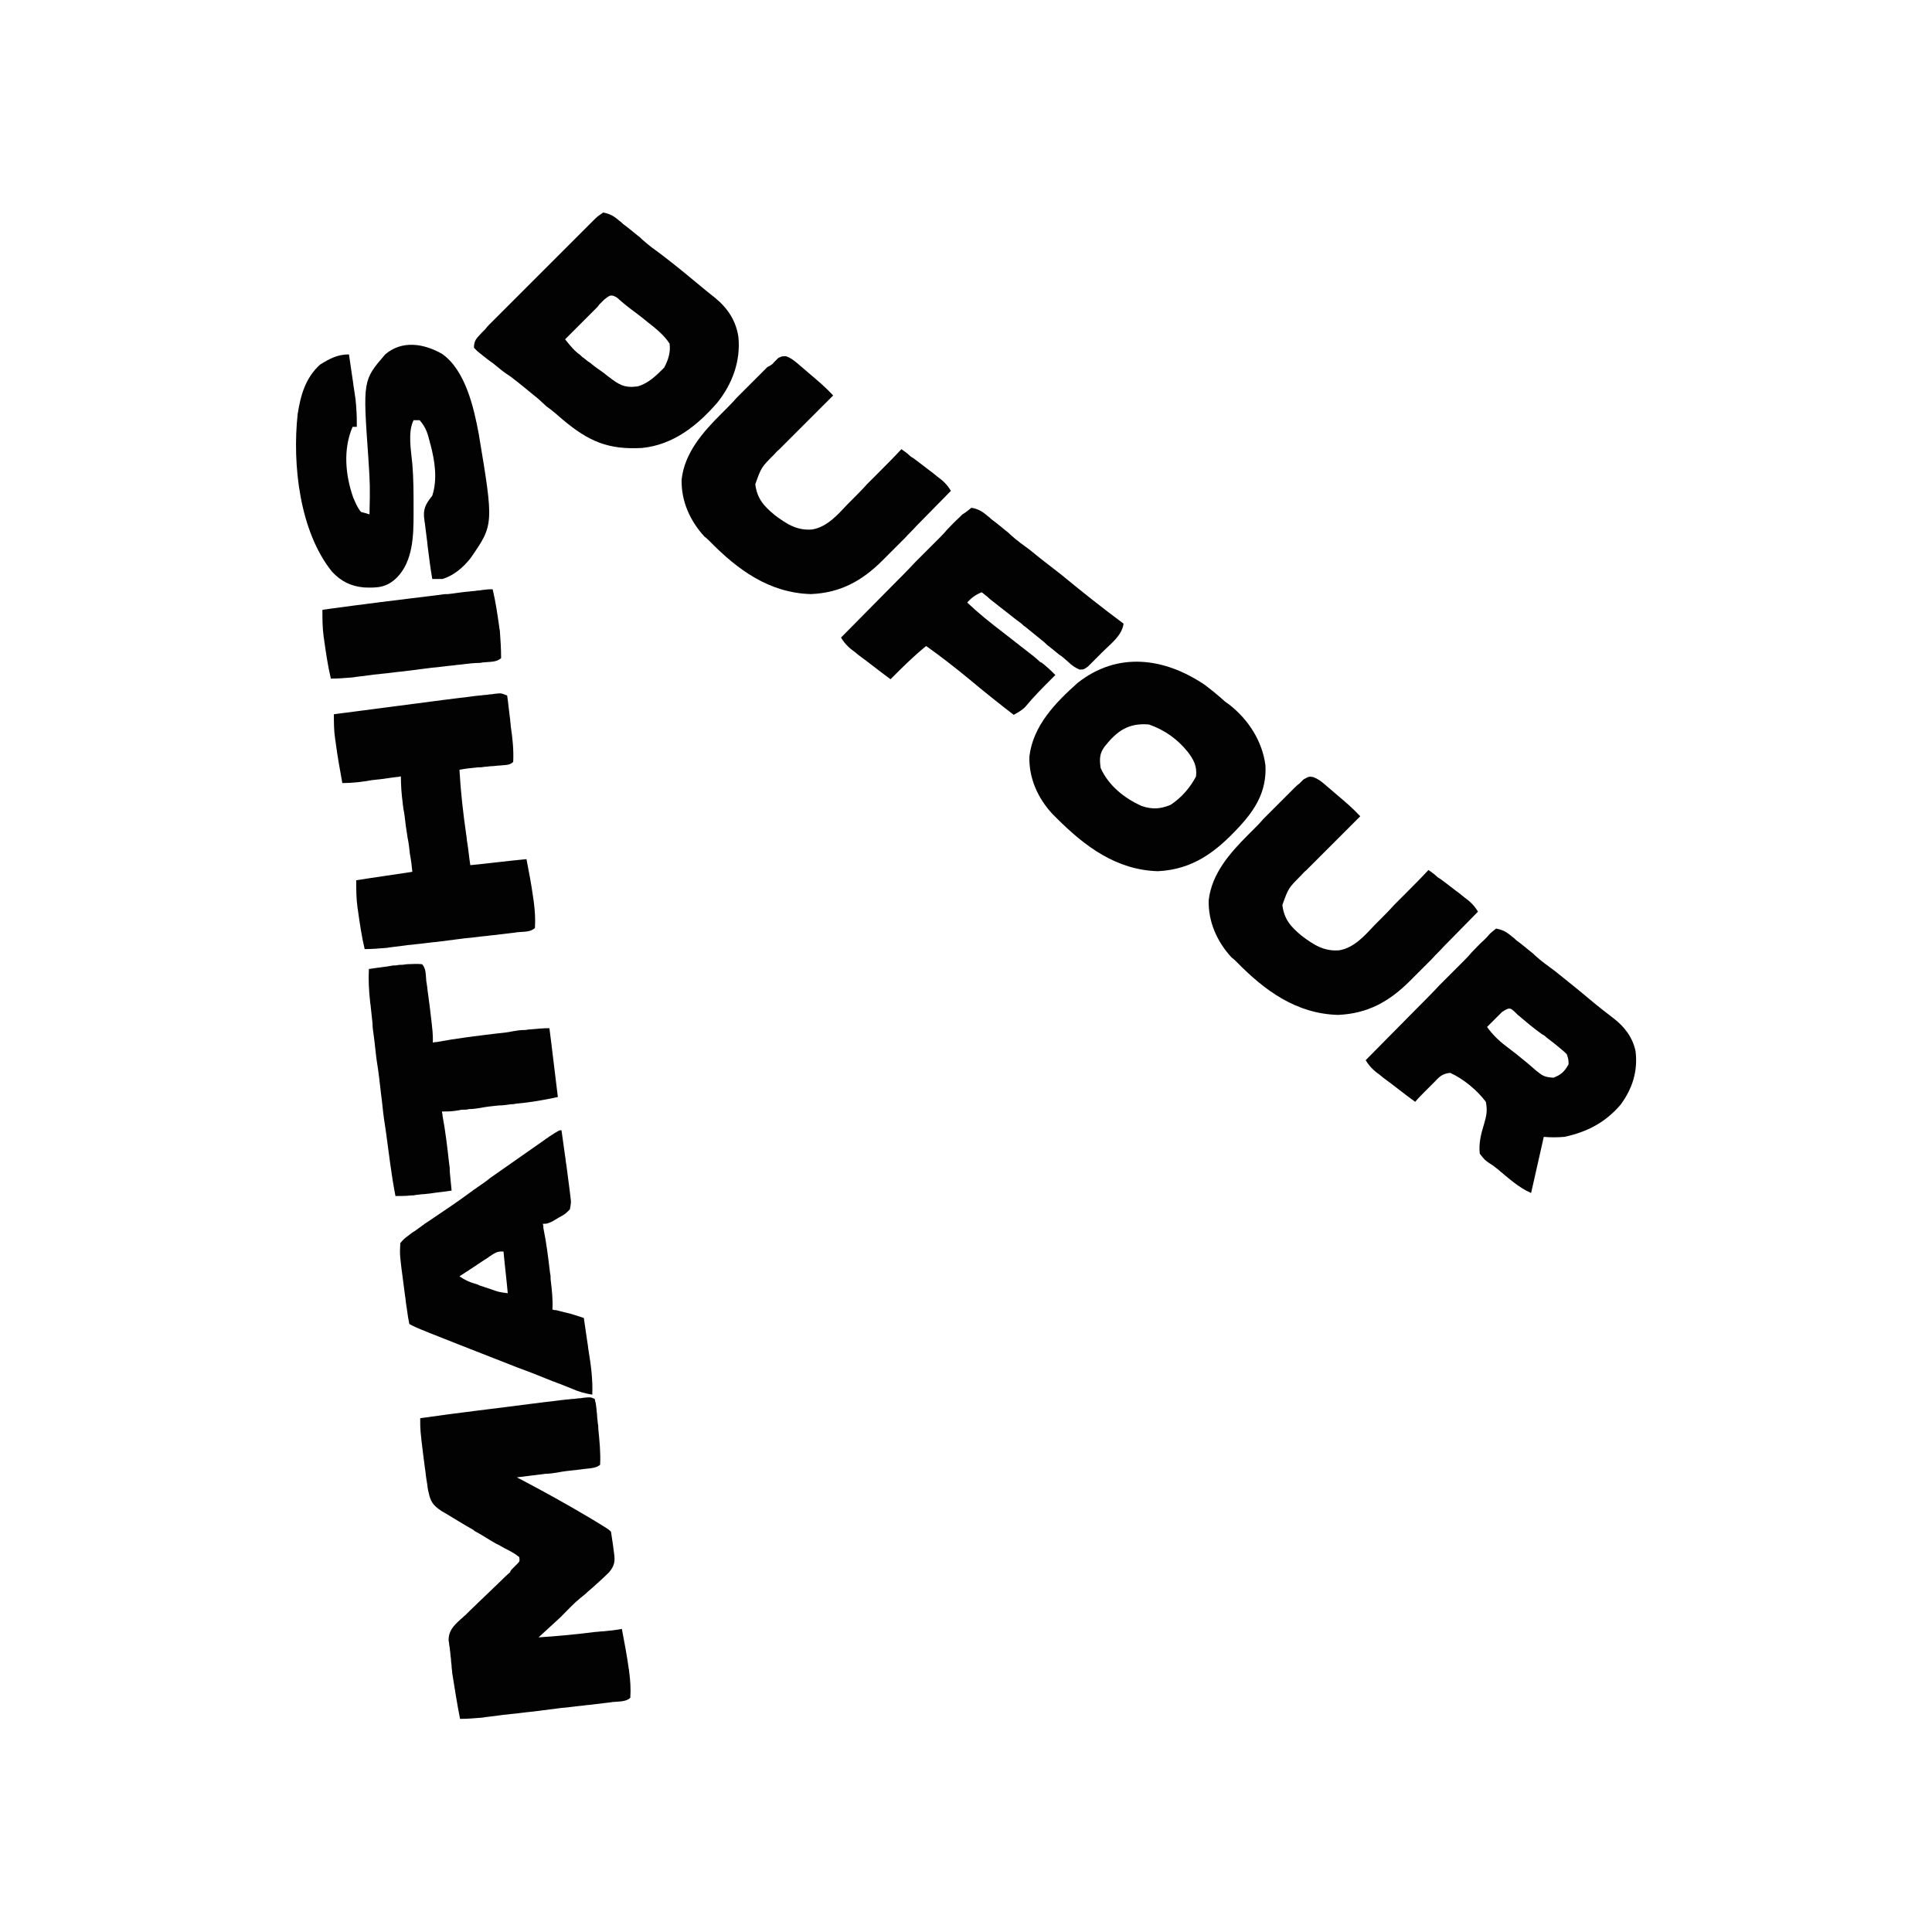 <?xml version="1.0" encoding="utf-8"?>
<!-- Generator: Adobe Illustrator 26.0.3, SVG Export Plug-In . SVG Version: 6.00 Build 0)  -->
<svg version="1.1" id="Calque_1" xmlns="http://www.w3.org/2000/svg" xmlns:xlink="http://www.w3.org/1999/xlink" x="0px" y="0px"
	 viewBox="0 0 32 32" style="enable-background:new 0 0 32 32;" xml:space="preserve">
<style type="text/css">
	.st0{fill:#020203;}
</style>
<path class="st0" d="M-163.4,224.23c0.5,2.19,0.5,2.19,0.85,5.07c0.13,1.04,0.26,2.09,0.39,3.16c0.13,1.1,0.25,2.2,0.38,3.33
	c0.2,1.61,0.2,1.61,0.41,3.25c0.69,5.76,1.23,11.38,0.97,17.19c-2.15,2.15-6.65,1.83-9.63,2.19c-0.86,0.11-1.73,0.22-2.62,0.33
	c-2.77,0.35-5.54,0.69-8.31,1.04c-1.87,0.24-3.75,0.47-5.62,0.71c-4.6,0.58-9.21,1.16-13.81,1.73c0.55,0.3,1.1,0.59,1.67,0.9
	c10.99,5.91,21.9,11.94,32.64,18.29c0.95,0.56,1.91,1.13,2.89,1.71c6.66,3.96,6.66,3.96,7.8,5.1c0.3,1.89,0.59,3.79,0.77,5.7
	c0.19,2.29,0.19,2.29,0.64,4.48c0.5,4.05,0.16,6.07-2.36,9.37c-2.59,2.62-5.26,5.05-8.05,7.45c-0.69,0.61-1.38,1.21-2.09,1.84
	c-1.28,1.11-2.56,2.22-3.84,3.32c-3.34,2.99-6.44,6.21-9.59,9.4c-3.36,3.31-6.88,6.39-10.48,9.45c9.13-0.64,18.22-1.52,27.31-2.56
	c1.23-0.14,2.46-0.28,3.72-0.42c2.99-0.34,5.98-0.68,8.96-1.02c1.27,6.05,2.36,12.06,3.12,18.19c0.09,0.66,0.17,1.32,0.26,2
	c0.53,4.29,0.78,8.49,0.61,12.81c-1.92,1.92-5.38,1.64-8.01,1.94c-0.73,0.09-1.47,0.18-2.22,0.27c-2.44,0.29-4.88,0.58-7.31,0.86
	c-1.69,0.2-3.38,0.4-5.07,0.6c-3.55,0.42-7.1,0.84-10.65,1.25c-4.55,0.53-9.1,1.07-13.64,1.61c-3.49,0.41-6.99,0.83-10.49,1.24
	c-1.68,0.2-3.35,0.4-5.03,0.59c-2.35,0.28-4.7,0.55-7.04,0.83c-0.69,0.08-1.38,0.17-2.09,0.25c-3.5,0.4-6.91,0.65-10.43,0.56
	c-1.58-7.34-2.71-14.68-3.62-22.12c-0.13-1.03-0.27-2.07-0.41-3.13c-0.13-1.01-0.25-2.02-0.38-3.07c-0.11-0.9-0.23-1.8-0.34-2.73
	c-0.08-0.97-0.16-1.95-0.24-2.95c-0.17-1.27-0.33-2.54-0.5-3.85c0.06-4.73,2.44-6.98,5.69-10.19c0.74-0.7,1.49-1.39,2.25-2.11
	c0.75-0.74,1.51-1.48,2.29-2.24c2.41-2.35,4.84-4.67,7.28-6.99c2.43-2.35,4.86-4.7,7.28-7.05c1.51-1.46,3.02-2.92,4.54-4.37
	c0.68-0.65,1.36-1.31,2.06-1.98c0.91-0.86,0.91-0.86,1.83-1.74c1.51-1.4,1.51-1.4,1.29-3.48c-2.36-1.67-2.36-1.67-5.41-3.38
	c-0.56-0.33-1.12-0.66-1.7-0.99c-1.21-0.7-2.42-1.4-3.63-2.1c-3.12-1.8-6.22-3.63-9.32-5.45c-0.61-0.36-1.21-0.71-1.84-1.08
	c-4.59-2.69-9.16-5.41-13.66-8.25c-1.03-0.64-2.07-1.29-3.13-1.95c-3.42-2.66-4.14-4.84-4.9-9.09c-0.16-1.28-0.31-2.56-0.48-3.88
	c-0.09-0.69-0.17-1.38-0.26-2.09c-0.18-1.46-0.36-2.91-0.53-4.37c-0.26-2.22-0.54-4.43-0.82-6.65c-1.44-11.78-1.44-11.78-1.32-17.71
	c17.89-2.5,35.81-4.75,53.75-6.89c2.34-0.28,4.67-0.56,7.01-0.84c3.31-0.4,6.63-0.8,9.94-1.19c1.01-0.12,2.02-0.25,3.06-0.37
	c0.93-0.11,1.85-0.21,2.8-0.33c0.81-0.1,1.62-0.19,2.46-0.29C-165.4,223.23-165.4,223.23-163.4,224.23z"/>
<path class="st0" d="M-159.4-345.77c3.28,0.45,5.11,1.65,7.62,3.77c1.02,0.86,1.02,0.86,2.07,1.73c1.08,0.93,1.08,0.93,2.19,1.87
	c1.54,1.29,3.07,2.58,4.61,3.86c1.15,0.96,1.15,0.96,2.31,1.94c3.04,2.52,6.14,4.96,9.26,7.38c7.16,5.58,14.22,11.28,21.24,17.05
	c1.43,1.17,2.87,2.31,4.31,3.45c6.19,5.03,10.15,10.97,11.39,18.94c1.14,11.63-2.84,22.49-10.01,31.54
	c-9.51,10.98-21.25,20.17-36.16,21.69c-16.37,0.86-25.42-3.26-37.92-13.64c-2.61-2.17-5.25-4.3-7.88-6.44
	c-1.35-1.1-2.7-2.2-4.05-3.3c-4.39-3.58-8.82-7.11-13.29-10.6c-1.68-1.32-3.37-2.64-5.05-3.97c-1.1-0.86-2.2-1.72-3.31-2.58
	c-1.57-1.23-3.14-2.46-4.7-3.7c-1.34-1.05-1.34-1.05-2.71-2.12c-0.63-0.62-1.26-1.24-1.91-1.88c0-3.76,1.35-4.72,3.89-7.32
	c0.57-0.57,1.15-1.14,1.74-1.73c0.6-0.61,1.2-1.21,1.81-1.84c1.99-2.01,3.98-4.01,5.98-6c1.38-1.39,2.76-2.78,4.14-4.16
	c2.9-2.91,5.8-5.81,8.71-8.72c3.73-3.72,7.44-7.47,11.15-11.22c2.85-2.87,5.7-5.73,8.57-8.59c1.37-1.38,2.74-2.76,4.11-4.14
	c1.91-1.93,3.83-3.84,5.76-5.75c0.57-0.58,1.13-1.16,1.71-1.75C-162.24-343.55-162.24-343.55-159.4-345.77z M-158.56-303.84
	c-0.87,0.88-1.74,1.76-2.63,2.67c-0.46,0.47-0.93,0.93-1.4,1.41c-1.48,1.49-2.96,2.99-4.43,4.49c-1,1.01-2,2.02-3.01,3.04
	c-2.46,2.48-4.92,4.97-7.37,7.46c2.21,2.86,4.3,5.47,7.17,7.68c0.58,0.45,1.16,0.9,1.75,1.36c0.6,0.46,1.2,0.92,1.83,1.39
	c0.62,0.48,1.24,0.96,1.88,1.45c1.79,1.38,3.58,2.74,5.37,4.11c0.87,0.66,1.73,1.33,2.62,2.01c5.03,3.82,7.5,5.42,13.93,4.62
	c5.35-1.39,8.98-5.24,12.89-8.95c2.14-3.68,3.15-7.42,2.56-11.69c-2.82-4.36-6.61-7.27-10.69-10.38c-0.62-0.48-1.24-0.95-1.87-1.44
	c-1.24-0.95-2.47-1.9-3.71-2.85c-3.05-2.35-6.05-4.77-9.06-7.19C-155.48-306.5-156.08-306.05-158.56-303.84z"/>
<path class="st0" d="M269.6-1.77c3.28,0.45,5.11,1.65,7.62,3.77c1.02,0.86,1.02,0.86,2.07,1.73c1.08,0.93,1.08,0.93,2.19,1.87
	c1.54,1.29,3.07,2.58,4.61,3.86c1.15,0.96,1.15,0.96,2.31,1.94c3.04,2.52,6.14,4.96,9.26,7.38c5.81,4.52,11.54,9.14,17.23,13.8
	c3.74,3.06,7.54,6.03,11.39,8.95c5.25,4.18,9.02,9.01,10.31,15.69c1.04,9.61-1.51,17.93-7.12,25.75
	c-7.21,8.53-15.98,13.06-26.88,15.25c-3.37,0.26-6.63,0.27-10,0c-2.1,8.98-4.09,17.98-6,27c-6.15-2.63-11.2-7.56-16.35-11.72
	c-1.34-1.04-2.74-2.01-4.15-2.96c-1.93-1.33-1.93-1.33-4.49-4.33c-0.55-4.97,0.54-9.64,2.14-14.33c1.15-4.05,1.66-6.5,0.86-10.67
	c-4.19-5.55-10.67-11.07-17-14c-3.33,0.26-4.95,1.59-7.23,3.94c-0.57,0.58-1.15,1.17-1.74,1.77c-0.88,0.92-0.88,0.92-1.78,1.85
	c-0.6,0.62-1.2,1.23-1.82,1.87c-1.48,1.52-2.95,3.04-4.43,4.57c-5.18-3.83-10.29-7.74-15.38-11.69c-0.62-0.48-1.24-0.95-1.88-1.44
	c-2.76-2.15-4.79-3.93-6.75-6.87c8.13-8.25,16.27-16.48,24.44-24.69c3.79-3.81,7.57-7.63,11.35-11.46
	c3.64-3.69,7.29-7.38,10.95-11.05c1.4-1.41,2.79-2.82,4.18-4.23c1.94-1.98,3.89-3.94,5.85-5.89c0.57-0.59,1.15-1.19,1.74-1.8
	C266.73,0.5,266.73,0.5,269.6-1.77z M272.53,38.2c-0.82,0.84-1.65,1.67-2.5,2.53c-0.83,0.84-1.65,1.67-2.5,2.53
	c-0.96,0.97-0.96,0.97-1.93,1.97c3.09,4.22,6.5,7.19,10.62,10.31c1.25,0.96,2.51,1.92,3.76,2.88c0.61,0.47,1.23,0.94,1.86,1.43
	c2.48,1.95,4.82,4.06,7.19,6.13c3.25,2.6,4.16,3.22,8.44,3.56c3.71-1.56,5.2-2.78,7.12-6.31c0.11-2.45,0.11-2.45-1-5
	c-2.03-1.91-3.95-3.5-6.19-5.12c-1.27-0.96-2.54-1.91-3.8-2.87c-0.99-0.73-0.99-0.73-1.99-1.48c-3.95-2.98-7.79-6.09-11.66-9.17
	C276.24,35.92,276.24,35.92,272.53,38.2z"/>
<path class="st0" d="M-236.63-277.79c11.26,7.91,15.46,25.96,17.68,38.59c7.17,43.55,7.17,43.55-4,59.69
	c-3.64,4.38-7.84,8.27-13.45,9.75c-1.67,0.02-3.33,0.03-5,0c-0.67-4.73-1.31-9.46-1.93-14.2c-0.21-1.61-0.43-3.22-0.66-4.82
	c-0.33-2.32-0.63-4.63-0.92-6.96c-0.11-0.71-0.22-1.43-0.33-2.16c-0.63-5.3,0.62-7.73,3.84-11.86c2.65-7.96,1.16-16.59-0.81-24.56
	c-0.17-0.68-0.33-1.36-0.5-2.06c-0.98-3.67-1.96-6.68-4.69-9.38c-0.99,0-1.98,0-3,0c-2.9,5.8-1.05,14.87-0.5,21.19
	c0.54,7,0.65,13.98,0.69,21c0.01,1.09,0.03,2.19,0.04,3.31c0.01,10.19-0.27,22.23-7.71,30.07c-5.19,4.52-9.67,4.86-16.31,4.76
	c-6.38-0.65-10.89-2.99-15.39-7.54c-15.49-19.47-18.89-51.87-16.5-75.89c1.31-9.15,3.86-17.36,10.69-23.89c4.68-2.87,8.45-5,14-5
	c0.57,4.02,1.14,8.04,1.71,12.06c0.19,1.37,0.39,2.73,0.58,4.1c0.28,1.97,0.56,3.94,0.83,5.91c0.17,1.18,0.34,2.37,0.51,3.59
	c0.35,3.15,0.43,6.18,0.37,9.34c-0.66,0-1.32,0-2,0c-4.57,10.74-3.61,23.11,0.18,34.01c1.06,2.58,2.06,4.82,3.82,6.99
	c2.05,0.64,2.05,0.64,4,1c0.15-13.85,0.15-13.85-0.5-27.69c-2.74-36.6-2.74-36.6,7.94-49.19
	C-255.72-284.48-245.44-282.63-236.63-277.79z"/>
<path class="st0" d="M129.6-118.77c3.44,2.55,6.73,5.24,10,8c0.94,0.72,0.94,0.72,1.89,1.45c9.19,7.22,15.89,17.66,17.48,29.3
	c0.55,12.17-4.76,20.98-12.69,29.69c-10.98,11.89-22.17,20.38-38.87,21.06c-19.99-0.5-35.23-11.94-48.81-25.5
	c-0.7-0.69-1.4-1.38-2.12-2.09c-7.09-7.47-11.33-17.23-11.15-27.61c1.78-14.79,12.58-25.94,23.28-35.3
	C87.86-134.73,110.05-131.97,129.6-118.77z M81.73-89.32c-2.59,3.56-2.62,6.17-2.13,10.55c3.71,8.48,11.34,14.39,19.6,18.2
	c5.16,1.72,9.07,1.36,13.96-0.7c5.23-3.38,9.16-8.1,12.06-13.56c0.63-4.95-1.3-8.05-4.04-11.95c-4.91-6.11-11.13-10.5-18.59-12.99
	C93.05-100.74,87.61-96.54,81.73-89.32z"/>
<path class="st0" d="M-205.4-113.77c0.51,3.83,1.01,7.67,1.5,11.5c0.14,1.08,0.29,2.16,0.43,3.27c0.74,5.79,1.34,11.4,1.07,17.23
	c-1.74,1.74-4.19,1.48-6.57,1.75c-1.12,0.13-2.25,0.26-3.41,0.4c-1.18,0.13-2.37,0.27-3.59,0.41c-1.78,0.21-1.78,0.21-3.6,0.42
	c-2.95,0.34-5.89,0.68-8.84,1.02c0.61,10.36,1.73,20.59,3.06,30.87c0.19,1.48,0.38,2.96,0.56,4.43c0.45,3.56,0.91,7.13,1.37,10.69
	c8.91-0.99,17.82-1.98,27-3c1.23,6.14,2.36,12.01,3.12,18.19c0.09,0.66,0.17,1.32,0.26,2c0.53,4.29,0.78,8.49,0.61,12.81
	c-1.92,1.92-5.38,1.64-8.01,1.94c-0.73,0.09-1.47,0.18-2.22,0.27c-2.44,0.29-4.88,0.58-7.31,0.86c-1.69,0.2-3.38,0.4-5.07,0.6
	c-3.55,0.42-7.1,0.84-10.65,1.25c-4.55,0.53-9.1,1.07-13.64,1.61c-3.49,0.41-6.99,0.83-10.49,1.24c-1.68,0.2-3.35,0.4-5.03,0.59
	c-2.35,0.28-4.7,0.55-7.04,0.83c-0.69,0.08-1.38,0.17-2.09,0.25c-3.5,0.4-6.91,0.65-10.43,0.56c-1.36-6.02-2.34-12.07-3.12-18.19
	c-0.09-0.66-0.17-1.33-0.27-2.01c-0.54-4.36-0.61-8.36-0.61-12.8c8.91-1.32,17.82-2.64,27-4c-0.36-2.82-0.72-5.64-1.09-8.54
	c-0.35-2.74-0.7-5.48-1.04-8.22c-0.24-1.9-0.48-3.8-0.73-5.7c-0.35-2.74-0.7-5.47-1.04-8.21c-0.11-0.84-0.22-1.69-0.33-2.56
	c-0.54-4.29-0.89-8.44-0.76-12.78c-0.64,0.09-1.27,0.18-1.92,0.28c-2.9,0.41-5.8,0.82-8.7,1.22c-1,0.14-2,0.29-3.03,0.43
	c-4.82,0.67-9.47,1.27-14.35,1.07c-1.28-6.41-2.3-12.83-3.12-19.31c-0.09-0.67-0.17-1.34-0.27-2.03c-0.48-3.91-0.7-7.72-0.61-11.66
	c17.74-2.46,35.5-4.72,53.27-6.89c2.28-0.28,4.56-0.56,6.84-0.84c3.24-0.4,6.47-0.8,9.71-1.19c0.98-0.12,1.97-0.25,2.98-0.37
	c0.9-0.11,1.81-0.21,2.74-0.33c0.79-0.1,1.58-0.19,2.4-0.29C-208.4-114.77-208.4-114.77-205.4-113.77z"/>
<path class="st0" d="M181.72-74.54c2.2,0.9,3.76,2.03,5.6,3.54c0.69,0.56,1.37,1.12,2.08,1.7c0.71,0.59,1.41,1.18,2.14,1.79
	c0.7,0.57,1.41,1.15,2.13,1.74c3.85,3.17,7.43,6.46,10.93,10.01c-0.42,0.41-0.84,0.83-1.27,1.26c-4.37,4.33-8.73,8.66-13.09,12.99
	c-1.63,1.62-3.26,3.23-4.89,4.84c-2.35,2.32-4.68,4.65-7.02,6.98c-0.73,0.72-1.46,1.44-2.21,2.18c-6.23,6.08-6.23,6.08-8.96,14.13
	c0.85,7.04,3.97,10.48,9.25,14.88c5.66,4.27,10.77,7.51,18.11,7.07c7.2-1.12,12.36-7.21,17.2-12.15c0.74-0.75,1.49-1.5,2.26-2.27
	c2.36-2.38,4.71-4.76,7.06-7.15c1.61-1.62,3.21-3.24,4.82-4.86c3.92-3.96,7.84-7.92,11.74-11.89c1.25,0.94,2.51,1.88,3.76,2.82
	c0.7,0.52,1.4,1.05,2.12,1.59c3.19,2.4,6.35,4.83,9.49,7.28c0.61,0.47,1.23,0.94,1.86,1.43c2.76,2.16,4.8,3.94,6.76,6.88
	c-5.5,5.6-11.01,11.19-16.54,16.76c-1.88,1.89-3.75,3.79-5.62,5.7c-2.7,2.75-5.41,5.48-8.12,8.21c-0.82,0.84-1.65,1.69-2.49,2.56
	c-9.99,9.99-20.29,15.76-34.54,16.22c-20.04-0.52-35.13-11.72-48.69-25.44c-0.72-0.71-1.44-1.42-2.19-2.16
	c-7.07-7.43-11.26-17.22-11.09-27.54c1.54-12.82,10.05-22.54,18.82-31.31c1.2-1.22,1.2-1.22,2.43-2.46c1.69-1.7,3.37-3.39,5.07-5.08
	c2.6-2.6,5.17-5.21,7.75-7.83c1.64-1.65,3.29-3.3,4.94-4.95c0.77-0.79,1.54-1.57,2.33-2.38c0.72-0.71,1.44-1.42,2.19-2.16
	c0.63-0.63,1.26-1.26,1.91-1.92C179.6-74.77,179.6-74.77,181.72-74.54z"/>
<path class="st0" d="M-71.28-276.54c2.2,0.9,3.76,2.03,5.6,3.54c0.69,0.56,1.37,1.12,2.08,1.7c0.71,0.59,1.41,1.18,2.14,1.79
	c0.7,0.57,1.41,1.15,2.13,1.74c3.85,3.17,7.43,6.46,10.93,10.01c-0.42,0.41-0.84,0.83-1.27,1.26c-4.37,4.33-8.73,8.66-13.09,12.99
	c-1.63,1.62-3.26,3.23-4.89,4.84c-2.35,2.32-4.68,4.65-7.02,6.98c-0.73,0.72-1.46,1.44-2.21,2.18c-6.23,6.08-6.23,6.08-8.96,14.13
	c0.85,7.04,3.97,10.48,9.25,14.88c5.66,4.27,10.77,7.51,18.11,7.07c7.2-1.12,12.36-7.21,17.2-12.15c0.74-0.75,1.49-1.5,2.26-2.27
	c2.36-2.38,4.71-4.76,7.06-7.15c1.61-1.62,3.21-3.24,4.82-4.86c3.92-3.96,7.84-7.92,11.74-11.89c1.25,0.94,2.51,1.88,3.76,2.82
	c0.7,0.52,1.4,1.05,2.12,1.59c3.19,2.4,6.35,4.83,9.49,7.28c0.61,0.47,1.23,0.94,1.86,1.43c2.76,2.16,4.8,3.94,6.76,6.88
	c-5.5,5.6-11.01,11.19-16.54,16.76c-1.88,1.89-3.75,3.79-5.62,5.7c-2.7,2.75-5.41,5.48-8.12,8.21c-0.82,0.84-1.65,1.69-2.49,2.56
	c-9.99,9.99-20.29,15.76-34.54,16.22c-20.04-0.52-35.13-11.72-48.69-25.44c-0.72-0.71-1.44-1.42-2.19-2.16
	c-7.07-7.43-11.26-17.22-11.09-27.54c1.54-12.82,10.05-22.54,18.82-31.31c1.2-1.22,1.2-1.22,2.43-2.46c1.69-1.7,3.37-3.39,5.07-5.08
	c2.6-2.6,5.17-5.21,7.75-7.83c1.64-1.65,3.29-3.3,4.94-4.95c0.77-0.79,1.54-1.57,2.33-2.38c0.72-0.71,1.44-1.42,2.19-2.16
	c0.63-0.63,1.26-1.26,1.91-1.92C-73.4-276.77-73.4-276.77-71.28-276.54z"/>
<path class="st0" d="M17.6-203.77c3.28,0.45,5.11,1.65,7.62,3.77c1.02,0.86,1.02,0.86,2.07,1.73c1.08,0.93,1.08,0.93,2.19,1.87
	c1.54,1.29,3.07,2.58,4.61,3.86c1.15,0.96,1.15,0.96,2.31,1.94c3.04,2.52,6.14,4.96,9.26,7.38c5.03,3.92,10,7.91,14.94,11.94
	c9.85,8.03,19.78,15.94,30,23.5c-0.87,5.83-5.82,9.34-9.81,13.31c-0.82,0.85-1.64,1.7-2.49,2.57c-1.19,1.2-1.19,1.2-2.41,2.42
	c-0.73,0.73-1.45,1.47-2.2,2.22c-2.09,1.48-2.09,1.48-4.13,1.38c-2.17-1-3.75-2.13-5.57-3.68c-0.68-0.57-1.36-1.14-2.07-1.73
	c-0.72-0.62-1.45-1.23-2.19-1.87c-1.53-1.29-3.07-2.57-4.61-3.86c-0.76-0.64-1.53-1.28-2.31-1.94c-3.09-2.56-6.23-5.05-9.39-7.52
	c-0.55-0.43-1.11-0.87-1.68-1.31c-1.12-0.88-2.24-1.75-3.37-2.62c-3.22-2.51-6.43-5.04-9.64-7.56c-1.18-0.93-2.37-1.86-3.55-2.79
	c-0.85-0.67-1.7-1.33-2.57-2.02c-2.88,1.29-4.87,2.66-7,5c5.57,5.14,11.35,9.91,17.33,14.56c4.83,3.76,9.61,7.58,14.36,11.44
	c0.68,0.55,1.37,1.1,2.07,1.67c0.64,0.52,1.28,1.04,1.94,1.58c0.57,0.46,1.13,0.92,1.71,1.39c1.61,1.38,3.11,2.84,4.59,4.36
	c-0.57,0.56-1.14,1.11-1.72,1.69c-4.45,4.4-8.71,8.84-12.67,13.68c-1.74,1.76-3.35,2.65-5.61,3.63
	c-7.44-5.8-14.83-11.65-22.12-17.62C8.98-126.7,2.36-131.81-4.4-136.77c-6.03,4.98-11.52,10.42-17,16
	c-5.18-3.83-10.29-7.74-15.37-11.69c-0.62-0.48-1.24-0.95-1.88-1.44c-2.76-2.15-4.79-3.93-6.75-6.87
	c8.13-8.25,16.27-16.48,24.44-24.69c3.79-3.81,7.57-7.63,11.35-11.46c3.64-3.69,7.29-7.38,10.95-11.05c1.4-1.41,2.79-2.82,4.18-4.23
	c1.94-1.98,3.89-3.94,5.85-5.89c0.57-0.59,1.15-1.19,1.74-1.8C14.73-201.5,14.73-201.5,17.6-203.77z"/>
<path class="st0" d="M-179.4,95.23c0.58,4.13,1.15,8.25,1.71,12.38c0.19,1.4,0.39,2.8,0.58,4.2c0.62,4.47,1.2,8.94,1.71,13.42
	c0.1,0.86,0.21,1.72,0.31,2.61c0.15,2.11,0.15,2.11-0.31,5.39c-2.34,2.31-2.34,2.31-5.38,4c-1,0.58-2,1.15-3.02,1.75
	c-2.6,1.25-2.6,1.25-4.6,1.25c0.19,0.98,0.19,0.98,0.38,1.97c1.33,7.09,2.36,14.18,3.24,21.34c0.2,1.57,0.2,1.57,0.41,3.17
	c0.61,4.87,1.15,9.61,0.97,14.52c0.87,0.18,0.87,0.18,1.76,0.37c0.78,0.17,1.56,0.34,2.37,0.51c0.77,0.16,1.53,0.32,2.32,0.49
	c2.91,0.72,5.71,1.67,8.55,2.63c0.58,3.98,1.15,7.97,1.71,11.95c0.19,1.35,0.39,2.7,0.58,4.06c1.02,7.04,2,13.88,1.71,20.99
	c-3.43-0.61-6.53-1.48-9.77-2.76c-1.39-0.54-1.39-0.54-2.8-1.1c-1.49-0.59-1.49-0.59-3.01-1.19c-1.05-0.41-2.09-0.82-3.17-1.24
	c-3.4-1.34-6.79-2.68-10.18-4.02c-2.32-0.91-4.64-1.83-6.96-2.74c-48.17-18.98-48.17-18.98-52.1-20.95
	c-0.59-2.94-0.59-2.94-1.07-6.85c-0.09-0.69-0.17-1.38-0.26-2.1c-0.18-1.47-0.36-2.94-0.53-4.41c-0.26-2.23-0.54-4.46-0.82-6.7
	c-1.6-13.17-1.6-13.17-1.32-18.94c1.62-2.05,1.62-2.05,4-3.75c0.92-0.67,1.83-1.34,2.78-2.03c1.06-0.73,2.13-1.46,3.22-2.22
	c1.21-0.84,2.42-1.69,3.63-2.53c2.69-1.86,5.39-3.71,8.1-5.55c4.27-2.91,8.5-5.87,12.71-8.86c0.7-0.5,1.41-1,2.13-1.51
	c2.14-1.52,4.29-3.04,6.43-4.55c8.64-6.12,17.29-12.23,26-18.25c0.69-0.48,1.38-0.96,2.09-1.45
	C-180.52,95.23-180.52,95.23-179.4,95.23z M-213.75,155.86c-1.28,0.81-1.28,0.81-2.58,1.64c-0.89,0.57-1.78,1.14-2.7,1.73
	c-0.9,0.57-1.79,1.14-2.72,1.73c-2.22,1.42-4.44,2.84-6.66,4.27c2.55,1.7,4.32,2.57,7.16,3.51c1.19,0.4,1.19,0.4,2.4,0.8
	c0.82,0.27,1.65,0.54,2.5,0.82c0.83,0.28,1.66,0.55,2.51,0.84c4.13,1.49,4.13,1.49,8.43,2.04c-0.66-6.6-1.32-13.2-2-20
	C-210.15,153.23-211.44,154.38-213.75,155.86z"/>
<path class="st0" d="M-246.4,15.23c1.93,1.93,1.65,5.35,1.97,7.92c0.09,0.7,0.17,1.39,0.26,2.11c0.18,1.48,0.37,2.96,0.55,4.44
	c0.28,2.25,0.56,4.51,0.84,6.76c1.49,12.06,1.49,12.06,1.37,16.77c0.93-0.17,0.93-0.17,1.88-0.35c9.42-1.65,18.88-2.8,28.37-3.94
	c2.83-0.34,5.66-0.69,8.49-1.03c1.8-0.22,3.61-0.44,5.41-0.66c0.84-0.1,1.69-0.21,2.56-0.31c3.11-0.37,6.14-0.71,9.28-0.71
	c1.32,10.89,2.64,21.78,4,33c-6.72,1.34-13.25,2.5-20.02,3.29c-1.36,0.16-1.36,0.16-2.75,0.33c-1.9,0.23-3.8,0.45-5.7,0.67
	c-2.91,0.34-5.82,0.69-8.73,1.03c-1.86,0.22-3.71,0.44-5.57,0.66c-1.3,0.15-1.3,0.15-2.63,0.31c-1.21,0.14-1.21,0.14-2.45,0.28
	c-0.71,0.08-1.41,0.17-2.14,0.25c-2,0.18-4,0.18-6.01,0.18c0.13,0.63,0.25,1.26,0.38,1.91c1.48,7.73,2.42,15.46,3.24,23.28
	c0.2,1.86,0.2,1.86,0.41,3.75c0.33,3.02,0.65,6.04,0.97,9.06c-3.56,0.51-7.12,1-10.69,1.5c-1.01,0.14-2.01,0.29-3.05,0.43
	c-0.98,0.14-1.95,0.27-2.96,0.41c-1.34,0.19-1.34,0.19-2.71,0.38c-2.55,0.27-5.02,0.29-7.59,0.28c-2.11-10.33-3.31-20.77-4.6-31.23
	c-0.24-1.96-0.49-3.92-0.73-5.87c-0.51-4.09-1.01-8.17-1.52-12.26c-0.64-5.22-1.3-10.44-1.95-15.66c-0.5-4.04-1-8.07-1.5-12.11
	c-0.24-1.92-0.48-3.85-0.72-5.77c-0.34-2.69-0.67-5.39-1-8.08c-0.1-0.78-0.2-1.57-0.3-2.37c-0.63-5.25-0.76-10.36-0.68-15.65
	c3.4-0.5,6.79-1,10.19-1.5c1.44-0.21,1.44-0.21,2.91-0.43c1.4-0.2,1.4-0.2,2.82-0.41c0.85-0.13,1.71-0.25,2.59-0.38
	C-251.37,15.23-248.95,15.12-246.4,15.23z"/>
<path class="st0" d="M-212.4-164.77c1.36,6.02,2.34,12.07,3.12,18.19c0.09,0.66,0.17,1.33,0.27,2.01c0.53,4.29,0.77,8.48,0.61,12.8
	c-1.92,1.92-5.38,1.64-8.01,1.94c-0.73,0.09-1.47,0.18-2.22,0.27c-2.44,0.29-4.88,0.58-7.31,0.86c-1.69,0.2-3.38,0.4-5.07,0.6
	c-3.55,0.42-7.1,0.84-10.65,1.25c-4.55,0.53-9.1,1.07-13.64,1.61c-3.49,0.41-6.99,0.83-10.49,1.24c-1.68,0.2-3.35,0.4-5.03,0.59
	c-2.35,0.28-4.7,0.55-7.04,0.83c-0.69,0.08-1.38,0.17-2.09,0.25c-3.5,0.4-6.91,0.65-10.43,0.56c-1.36-6.02-2.34-12.07-3.12-18.19
	c-0.09-0.66-0.17-1.33-0.27-2.01c-0.53-4.29-0.69-8.48-0.61-12.8c18.89-2.62,37.81-4.98,56.75-7.25c1.7-0.2,1.7-0.2,3.44-0.41
	c3.24-0.39,6.49-0.78,9.73-1.16c0.99-0.12,1.98-0.24,2.99-0.36c0.91-0.11,1.81-0.21,2.74-0.33c0.79-0.09,1.59-0.19,2.4-0.29
	C-214.4-164.77-214.4-164.77-212.4-164.77z"/>
<path class="st0" d="M9.85,23.17c0.02,0.08,0.02,0.08,0.03,0.17c0,0.04,0.01,0.07,0.01,0.11c0,0.04,0.01,0.08,0.01,0.11
	c0.01,0.06,0.01,0.06,0.01,0.11c0.02,0.2,0.04,0.39,0.03,0.59c-0.07,0.07-0.23,0.06-0.33,0.08c-0.03,0-0.06,0.01-0.09,0.01
	c-0.1,0.01-0.19,0.02-0.29,0.04c-0.06,0.01-0.13,0.02-0.19,0.02c-0.16,0.02-0.32,0.04-0.48,0.06c0.02,0.01,0.04,0.02,0.06,0.03
	c0.38,0.2,0.76,0.41,1.13,0.63c0.03,0.02,0.07,0.04,0.1,0.06c0.23,0.14,0.23,0.14,0.27,0.18c0.01,0.07,0.02,0.13,0.03,0.2
	c0.01,0.08,0.01,0.08,0.02,0.15c0.02,0.14,0.01,0.21-0.08,0.32c-0.09,0.09-0.18,0.17-0.28,0.26c-0.02,0.02-0.05,0.04-0.07,0.06
	c-0.04,0.04-0.09,0.08-0.13,0.11c-0.12,0.1-0.22,0.21-0.33,0.32c-0.12,0.11-0.24,0.22-0.36,0.33c0.31-0.02,0.63-0.05,0.94-0.09
	c0.04,0,0.08-0.01,0.13-0.01c0.1-0.01,0.21-0.02,0.31-0.04c0.04,0.21,0.08,0.42,0.11,0.63c0,0.02,0.01,0.05,0.01,0.07
	c0.02,0.15,0.03,0.29,0.02,0.44c-0.07,0.07-0.19,0.06-0.28,0.07c-0.03,0-0.05,0.01-0.08,0.01c-0.08,0.01-0.17,0.02-0.25,0.03
	c-0.06,0.01-0.12,0.01-0.17,0.02c-0.12,0.01-0.24,0.03-0.37,0.04c-0.16,0.02-0.31,0.04-0.47,0.06c-0.12,0.01-0.24,0.03-0.36,0.04
	c-0.06,0.01-0.12,0.01-0.17,0.02c-0.08,0.01-0.16,0.02-0.24,0.03c-0.02,0-0.05,0.01-0.07,0.01c-0.12,0.01-0.24,0.02-0.36,0.02
	c-0.05-0.25-0.09-0.51-0.13-0.76c0-0.04-0.01-0.07-0.01-0.11c0-0.03-0.01-0.07-0.01-0.11c0-0.03-0.01-0.06-0.01-0.09
	c0-0.03-0.01-0.07-0.01-0.1c-0.01-0.04-0.01-0.09-0.02-0.13c0-0.16,0.08-0.24,0.2-0.35c0.03-0.02,0.05-0.05,0.08-0.07
	c0.03-0.03,0.05-0.05,0.08-0.08c0.08-0.08,0.17-0.16,0.25-0.24c0.08-0.08,0.17-0.16,0.25-0.24c0.05-0.05,0.1-0.1,0.16-0.15
	C8.45,26.02,8.47,26,8.5,25.97c0.03-0.03,0.03-0.03,0.06-0.06c0.05-0.05,0.05-0.05,0.04-0.12c-0.08-0.06-0.08-0.06-0.19-0.12
	c-0.02-0.01-0.04-0.02-0.06-0.03c-0.04-0.02-0.08-0.05-0.13-0.07c-0.11-0.06-0.21-0.13-0.32-0.19c-0.02-0.01-0.04-0.02-0.06-0.04
	c-0.16-0.09-0.32-0.19-0.47-0.28c-0.04-0.02-0.07-0.04-0.11-0.07c-0.12-0.09-0.14-0.17-0.17-0.31c-0.01-0.04-0.01-0.09-0.02-0.13
	c0-0.02-0.01-0.05-0.01-0.07c-0.01-0.05-0.01-0.1-0.02-0.15c-0.01-0.08-0.02-0.15-0.03-0.23c-0.05-0.41-0.05-0.41-0.05-0.61
	c0.62-0.09,1.24-0.16,1.85-0.24c0.08-0.01,0.16-0.02,0.24-0.03c0.11-0.01,0.23-0.03,0.34-0.04c0.03,0,0.07-0.01,0.11-0.01
	c0.03,0,0.06-0.01,0.1-0.01c0.03,0,0.06-0.01,0.08-0.01C9.78,23.14,9.78,23.14,9.85,23.17z"/>
<path class="st0" d="M9.99,3.52c0.11,0.02,0.18,0.06,0.26,0.13c0.04,0.03,0.04,0.03,0.07,0.06c0.04,0.03,0.04,0.03,0.08,0.06
	c0.05,0.04,0.11,0.09,0.16,0.13c0.04,0.03,0.04,0.03,0.08,0.07c0.1,0.09,0.21,0.17,0.32,0.25c0.25,0.19,0.49,0.39,0.73,0.59
	c0.05,0.04,0.1,0.08,0.15,0.12c0.21,0.17,0.35,0.38,0.39,0.65c0.04,0.4-0.1,0.78-0.35,1.09c-0.33,0.38-0.73,0.7-1.25,0.75
	c-0.56,0.03-0.88-0.11-1.31-0.47C9.24,6.88,9.15,6.8,9.05,6.73C9.01,6.69,8.96,6.65,8.92,6.61c-0.15-0.12-0.3-0.25-0.46-0.37
	C8.4,6.2,8.34,6.16,8.28,6.11C8.24,6.08,8.21,6.05,8.17,6.02C8.11,5.98,8.06,5.94,8.01,5.9C7.96,5.86,7.96,5.86,7.91,5.82
	C7.89,5.8,7.87,5.78,7.85,5.76c0-0.13,0.05-0.16,0.13-0.25C8,5.49,8.02,5.47,8.04,5.45C8.06,5.42,8.08,5.4,8.1,5.38
	c0.07-0.07,0.14-0.14,0.21-0.21c0.05-0.05,0.1-0.1,0.14-0.14c0.1-0.1,0.2-0.2,0.3-0.3C8.88,4.6,9.01,4.47,9.14,4.34
	c0.1-0.1,0.2-0.2,0.3-0.3C9.48,4,9.53,3.95,9.57,3.91c0.07-0.07,0.13-0.13,0.2-0.2c0.02-0.02,0.04-0.04,0.06-0.06
	C9.89,3.59,9.89,3.59,9.99,3.52z M10.01,4.96C9.98,4.99,9.95,5.02,9.92,5.05C9.91,5.07,9.89,5.09,9.88,5.1
	c-0.05,0.05-0.1,0.1-0.15,0.15c-0.03,0.03-0.07,0.07-0.1,0.1C9.53,5.45,9.45,5.53,9.36,5.62c0.08,0.1,0.15,0.19,0.25,0.26
	C9.63,5.9,9.65,5.92,9.67,5.93c0.02,0.02,0.04,0.03,0.06,0.05C9.76,6,9.78,6.01,9.8,6.03c0.06,0.05,0.12,0.09,0.19,0.14
	c0.03,0.02,0.06,0.05,0.09,0.07c0.17,0.13,0.26,0.19,0.48,0.16c0.18-0.05,0.31-0.18,0.44-0.31c0.07-0.13,0.11-0.26,0.09-0.4
	c-0.1-0.15-0.23-0.25-0.37-0.36c-0.02-0.02-0.04-0.03-0.06-0.05c-0.04-0.03-0.09-0.07-0.13-0.1c-0.11-0.08-0.21-0.16-0.31-0.25
	C10.12,4.87,10.1,4.89,10.01,4.96z"/>
<path class="st0" d="M24.78,15.38c0.11,0.02,0.18,0.06,0.26,0.13c0.04,0.03,0.04,0.03,0.07,0.06c0.04,0.03,0.04,0.03,0.08,0.06
	c0.05,0.04,0.11,0.09,0.16,0.13c0.04,0.03,0.04,0.03,0.08,0.07c0.1,0.09,0.21,0.17,0.32,0.25c0.2,0.16,0.4,0.32,0.59,0.48
	c0.13,0.11,0.26,0.21,0.39,0.31c0.18,0.14,0.31,0.31,0.36,0.54c0.04,0.33-0.05,0.62-0.25,0.89c-0.25,0.29-0.55,0.45-0.93,0.53
	c-0.12,0.01-0.23,0.01-0.34,0c-0.07,0.31-0.14,0.62-0.21,0.93c-0.21-0.09-0.39-0.26-0.56-0.4c-0.05-0.04-0.09-0.07-0.14-0.1
	c-0.07-0.05-0.07-0.05-0.15-0.15c-0.02-0.17,0.02-0.33,0.07-0.49c0.04-0.14,0.06-0.22,0.03-0.37c-0.14-0.19-0.37-0.38-0.59-0.48
	c-0.11,0.01-0.17,0.05-0.25,0.14c-0.02,0.02-0.04,0.04-0.06,0.06c-0.03,0.03-0.03,0.03-0.06,0.06c-0.02,0.02-0.04,0.04-0.06,0.06
	c-0.05,0.05-0.1,0.1-0.15,0.16c-0.18-0.13-0.35-0.27-0.53-0.4c-0.02-0.02-0.04-0.03-0.06-0.05c-0.1-0.07-0.17-0.14-0.23-0.24
	c0.28-0.28,0.56-0.57,0.84-0.85c0.13-0.13,0.26-0.26,0.39-0.4c0.13-0.13,0.25-0.25,0.38-0.38c0.05-0.05,0.1-0.1,0.14-0.15
	c0.07-0.07,0.13-0.14,0.2-0.2c0.02-0.02,0.04-0.04,0.06-0.06C24.68,15.46,24.68,15.46,24.78,15.38z M24.88,16.76
	c-0.03,0.03-0.06,0.06-0.09,0.09c-0.03,0.03-0.06,0.06-0.09,0.09c-0.03,0.03-0.03,0.03-0.07,0.07c0.11,0.15,0.22,0.25,0.37,0.36
	c0.04,0.03,0.09,0.07,0.13,0.1c0.02,0.02,0.04,0.03,0.06,0.05c0.09,0.07,0.17,0.14,0.25,0.21c0.11,0.09,0.14,0.11,0.29,0.12
	c0.13-0.05,0.18-0.1,0.25-0.22c0-0.08,0-0.08-0.03-0.17c-0.07-0.07-0.14-0.12-0.21-0.18c-0.04-0.03-0.09-0.07-0.13-0.1
	c-0.03-0.03-0.03-0.03-0.07-0.05c-0.14-0.1-0.27-0.21-0.4-0.32C25.01,16.68,25.01,16.68,24.88,16.76z"/>
<path class="st0" d="M7.32,5.86c0.39,0.27,0.53,0.9,0.61,1.33c0.25,1.5,0.25,1.5-0.14,2.06C7.67,9.4,7.52,9.53,7.33,9.59
	c-0.06,0-0.11,0-0.17,0C7.13,9.42,7.11,9.26,7.09,9.1C7.08,9.04,7.08,8.99,7.07,8.93C7.06,8.85,7.05,8.77,7.04,8.69
	c0-0.02-0.01-0.05-0.01-0.07C7,8.43,7.05,8.35,7.16,8.21C7.25,7.93,7.2,7.63,7.13,7.36C7.12,7.34,7.12,7.31,7.11,7.29
	C7.08,7.16,7.04,7.06,6.95,6.96c-0.03,0-0.07,0-0.1,0c-0.1,0.2-0.04,0.51-0.02,0.73c0.02,0.24,0.02,0.48,0.02,0.72
	c0,0.04,0,0.08,0,0.11c0,0.35-0.01,0.77-0.27,1.04C6.41,9.73,6.26,9.74,6.03,9.73C5.81,9.71,5.65,9.63,5.5,9.47
	C4.96,8.8,4.84,7.69,4.93,6.86c0.05-0.32,0.13-0.6,0.37-0.82c0.16-0.1,0.29-0.17,0.48-0.17C5.8,6,5.82,6.14,5.84,6.28
	c0.01,0.05,0.01,0.09,0.02,0.14c0.01,0.07,0.02,0.14,0.03,0.2C5.89,6.66,5.9,6.7,5.9,6.75c0.01,0.11,0.01,0.21,0.01,0.32
	c-0.02,0-0.05,0-0.07,0c-0.16,0.37-0.12,0.8,0.01,1.17c0.04,0.09,0.07,0.17,0.13,0.24C6.06,8.5,6.06,8.5,6.12,8.52
	c0.01-0.48,0.01-0.48-0.02-0.95C6.01,6.3,6.01,6.3,6.38,5.87C6.66,5.63,7.02,5.69,7.32,5.86z"/>
<path class="st0" d="M19.95,11.34c0.12,0.09,0.23,0.18,0.34,0.28c0.03,0.02,0.03,0.02,0.07,0.05c0.32,0.25,0.55,0.61,0.6,1.01
	c0.02,0.42-0.16,0.72-0.44,1.02c-0.38,0.41-0.76,0.7-1.34,0.73c-0.69-0.02-1.21-0.41-1.68-0.88c-0.02-0.02-0.05-0.05-0.07-0.07
	c-0.24-0.26-0.39-0.59-0.38-0.95c0.06-0.51,0.43-0.89,0.8-1.22C18.51,10.79,19.28,10.89,19.95,11.34z M18.3,12.36
	c-0.09,0.12-0.09,0.21-0.07,0.36c0.13,0.29,0.39,0.5,0.68,0.63c0.18,0.06,0.31,0.05,0.48-0.02c0.18-0.12,0.32-0.28,0.42-0.47
	c0.02-0.17-0.04-0.28-0.14-0.41c-0.17-0.21-0.38-0.36-0.64-0.45C18.69,11.97,18.5,12.11,18.3,12.36z"/>
<path class="st0" d="M8.4,11.52c0.02,0.13,0.03,0.26,0.05,0.4c0,0.04,0.01,0.07,0.01,0.11c0.03,0.2,0.05,0.39,0.04,0.59
	c-0.06,0.06-0.14,0.05-0.23,0.06c-0.04,0-0.08,0.01-0.12,0.01c-0.04,0-0.08,0.01-0.12,0.01c-0.06,0.01-0.06,0.01-0.12,0.01
	c-0.1,0.01-0.2,0.02-0.3,0.04c0.02,0.36,0.06,0.71,0.11,1.06c0.01,0.05,0.01,0.1,0.02,0.15c0.02,0.12,0.03,0.25,0.05,0.37
	c0.31-0.03,0.61-0.07,0.93-0.1c0.04,0.21,0.08,0.41,0.11,0.63c0,0.02,0.01,0.05,0.01,0.07c0.02,0.15,0.03,0.29,0.02,0.44
	c-0.07,0.07-0.19,0.06-0.28,0.07c-0.03,0-0.05,0.01-0.08,0.01c-0.08,0.01-0.17,0.02-0.25,0.03c-0.06,0.01-0.12,0.01-0.17,0.02
	c-0.12,0.01-0.24,0.03-0.37,0.04c-0.16,0.02-0.31,0.04-0.47,0.06c-0.12,0.01-0.24,0.03-0.36,0.04c-0.06,0.01-0.12,0.01-0.17,0.02
	c-0.08,0.01-0.16,0.02-0.24,0.03c-0.02,0-0.05,0.01-0.07,0.01c-0.12,0.01-0.24,0.02-0.36,0.02c-0.05-0.21-0.08-0.42-0.11-0.63
	c0-0.02-0.01-0.05-0.01-0.07c-0.02-0.15-0.02-0.29-0.02-0.44c0.31-0.05,0.61-0.09,0.93-0.14c-0.01-0.1-0.02-0.19-0.04-0.29
	c-0.01-0.09-0.02-0.19-0.04-0.28c-0.01-0.07-0.02-0.13-0.03-0.2c-0.01-0.09-0.02-0.19-0.04-0.28c0-0.03-0.01-0.06-0.01-0.09
	c-0.02-0.15-0.03-0.29-0.03-0.44c-0.02,0-0.04,0.01-0.07,0.01c-0.1,0.01-0.2,0.03-0.3,0.04c-0.03,0-0.07,0.01-0.1,0.01
	C6,12.95,5.84,12.97,5.67,12.97c-0.04-0.22-0.08-0.44-0.11-0.67c0-0.02-0.01-0.05-0.01-0.07c-0.02-0.13-0.02-0.27-0.02-0.4
	c0.61-0.08,1.22-0.16,1.84-0.24c0.08-0.01,0.16-0.02,0.24-0.03c0.11-0.01,0.22-0.03,0.33-0.04c0.03,0,0.07-0.01,0.1-0.01
	c0.03,0,0.06-0.01,0.09-0.01c0.03,0,0.05-0.01,0.08-0.01C8.3,11.48,8.3,11.48,8.4,11.52z"/>
<path class="st0" d="M21.75,12.87c0.08,0.03,0.13,0.07,0.19,0.12c0.02,0.02,0.05,0.04,0.07,0.06c0.02,0.02,0.05,0.04,0.07,0.06
	c0.02,0.02,0.05,0.04,0.07,0.06c0.13,0.11,0.26,0.22,0.38,0.35c-0.01,0.01-0.03,0.03-0.04,0.04c-0.15,0.15-0.3,0.3-0.45,0.45
	c-0.06,0.06-0.11,0.11-0.17,0.17c-0.08,0.08-0.16,0.16-0.24,0.24c-0.03,0.02-0.05,0.05-0.08,0.08c-0.21,0.21-0.21,0.21-0.31,0.49
	c0.03,0.24,0.14,0.36,0.32,0.51c0.2,0.15,0.37,0.26,0.62,0.24c0.25-0.04,0.43-0.25,0.59-0.42c0.03-0.03,0.05-0.05,0.08-0.08
	c0.08-0.08,0.16-0.16,0.24-0.25c0.06-0.06,0.11-0.11,0.17-0.17c0.14-0.14,0.27-0.27,0.4-0.41c0.04,0.03,0.09,0.06,0.13,0.1
	c0.02,0.02,0.05,0.04,0.07,0.05c0.11,0.08,0.22,0.17,0.33,0.25c0.02,0.02,0.04,0.03,0.06,0.05c0.1,0.07,0.17,0.14,0.23,0.24
	c-0.19,0.19-0.38,0.39-0.57,0.58c-0.06,0.07-0.13,0.13-0.19,0.2c-0.09,0.09-0.19,0.19-0.28,0.28c-0.03,0.03-0.06,0.06-0.09,0.09
	c-0.34,0.34-0.7,0.54-1.19,0.56c-0.69-0.02-1.21-0.4-1.68-0.88c-0.02-0.02-0.05-0.05-0.08-0.07c-0.24-0.26-0.39-0.59-0.38-0.95
	c0.05-0.44,0.35-0.78,0.65-1.08c0.04-0.04,0.04-0.04,0.08-0.08c0.06-0.06,0.12-0.12,0.17-0.18c0.09-0.09,0.18-0.18,0.27-0.27
	c0.06-0.06,0.11-0.11,0.17-0.17c0.03-0.03,0.05-0.05,0.08-0.08c0.02-0.02,0.05-0.05,0.08-0.07c0.02-0.02,0.04-0.04,0.07-0.07
	C21.68,12.86,21.68,12.86,21.75,12.87z"/>
<path class="st0" d="M13.02,5.9c0.08,0.03,0.13,0.07,0.19,0.12c0.02,0.02,0.05,0.04,0.07,0.06c0.02,0.02,0.05,0.04,0.07,0.06
	c0.02,0.02,0.05,0.04,0.07,0.06c0.13,0.11,0.26,0.22,0.38,0.35c-0.01,0.01-0.03,0.03-0.04,0.04c-0.15,0.15-0.3,0.3-0.45,0.45
	c-0.06,0.06-0.11,0.11-0.17,0.17c-0.08,0.08-0.16,0.16-0.24,0.24c-0.03,0.02-0.05,0.05-0.08,0.08c-0.21,0.21-0.21,0.21-0.31,0.49
	c0.03,0.24,0.14,0.36,0.32,0.51c0.2,0.15,0.37,0.26,0.62,0.24c0.25-0.04,0.43-0.25,0.59-0.42c0.03-0.03,0.05-0.05,0.08-0.08
	c0.08-0.08,0.16-0.16,0.24-0.25c0.06-0.06,0.11-0.11,0.17-0.17c0.14-0.14,0.27-0.27,0.4-0.41c0.04,0.03,0.09,0.06,0.13,0.1
	c0.02,0.02,0.05,0.04,0.07,0.05c0.11,0.08,0.22,0.17,0.33,0.25c0.02,0.02,0.04,0.03,0.06,0.05c0.1,0.07,0.17,0.14,0.23,0.24
	c-0.19,0.19-0.38,0.39-0.57,0.58c-0.06,0.07-0.13,0.13-0.19,0.2c-0.09,0.09-0.19,0.19-0.28,0.28c-0.03,0.03-0.06,0.06-0.09,0.09
	c-0.34,0.34-0.7,0.54-1.19,0.56c-0.69-0.02-1.21-0.4-1.68-0.88c-0.02-0.02-0.05-0.05-0.08-0.07c-0.24-0.26-0.39-0.59-0.38-0.95
	c0.05-0.44,0.35-0.78,0.65-1.08c0.04-0.04,0.04-0.04,0.08-0.08c0.06-0.06,0.12-0.12,0.17-0.18c0.09-0.09,0.18-0.18,0.27-0.27
	c0.06-0.06,0.11-0.11,0.17-0.17c0.03-0.03,0.05-0.05,0.08-0.08C12.77,6.05,12.8,6.03,12.82,6c0.02-0.02,0.04-0.04,0.07-0.07
	C12.95,5.9,12.95,5.9,13.02,5.9z"/>
<path class="st0" d="M16.09,8.41c0.11,0.02,0.18,0.06,0.26,0.13c0.04,0.03,0.04,0.03,0.07,0.06c0.04,0.03,0.04,0.03,0.08,0.06
	c0.05,0.04,0.11,0.09,0.16,0.13c0.04,0.03,0.04,0.03,0.08,0.07c0.1,0.09,0.21,0.17,0.32,0.25c0.17,0.14,0.34,0.27,0.52,0.41
	c0.34,0.28,0.68,0.55,1.03,0.81c-0.03,0.2-0.2,0.32-0.34,0.46c-0.03,0.03-0.06,0.06-0.09,0.09c-0.04,0.04-0.04,0.04-0.08,0.08
	c-0.03,0.03-0.05,0.05-0.08,0.08c-0.07,0.05-0.07,0.05-0.14,0.05c-0.07-0.03-0.13-0.07-0.19-0.13c-0.02-0.02-0.05-0.04-0.07-0.06
	c-0.02-0.02-0.05-0.04-0.08-0.06c-0.05-0.04-0.11-0.09-0.16-0.13c-0.03-0.02-0.05-0.04-0.08-0.07c-0.11-0.09-0.21-0.17-0.32-0.26
	c-0.02-0.01-0.04-0.03-0.06-0.05c-0.04-0.03-0.08-0.06-0.12-0.09c-0.11-0.09-0.22-0.17-0.33-0.26c-0.04-0.03-0.08-0.06-0.12-0.1
	c-0.03-0.02-0.06-0.05-0.09-0.07c-0.1,0.04-0.17,0.09-0.24,0.17c0.19,0.18,0.39,0.34,0.6,0.5c0.17,0.13,0.33,0.26,0.5,0.39
	c0.02,0.02,0.05,0.04,0.07,0.06c0.02,0.02,0.04,0.04,0.07,0.05c0.02,0.02,0.04,0.03,0.06,0.05c0.06,0.05,0.11,0.1,0.16,0.15
	c-0.02,0.02-0.04,0.04-0.06,0.06c-0.15,0.15-0.3,0.3-0.44,0.47c-0.06,0.06-0.12,0.09-0.19,0.13c-0.26-0.2-0.51-0.4-0.76-0.61
	c-0.22-0.18-0.45-0.36-0.69-0.53c-0.21,0.17-0.4,0.36-0.59,0.55c-0.18-0.13-0.35-0.27-0.53-0.4c-0.02-0.02-0.04-0.03-0.06-0.05
	c-0.1-0.07-0.17-0.14-0.23-0.24c0.28-0.28,0.56-0.57,0.84-0.85c0.13-0.13,0.26-0.26,0.39-0.4c0.13-0.13,0.25-0.25,0.38-0.38
	c0.05-0.05,0.1-0.1,0.14-0.15c0.07-0.07,0.13-0.14,0.2-0.2c0.02-0.02,0.04-0.04,0.06-0.06C15.99,8.49,15.99,8.49,16.09,8.41z"/>
<path class="st0" d="M9.3,18.72c0.02,0.14,0.04,0.28,0.06,0.43c0.01,0.05,0.01,0.1,0.02,0.14c0.02,0.15,0.04,0.31,0.06,0.46
	c0,0.03,0.01,0.06,0.01,0.09c0.01,0.07,0.01,0.07-0.01,0.19c-0.08,0.08-0.08,0.08-0.19,0.14c-0.03,0.02-0.07,0.04-0.1,0.06
	c-0.09,0.04-0.09,0.04-0.16,0.04c0.01,0.03,0.01,0.03,0.01,0.07c0.05,0.24,0.08,0.49,0.11,0.74c0.01,0.05,0.01,0.05,0.01,0.11
	c0.02,0.17,0.04,0.33,0.03,0.5c0.03,0.01,0.03,0.01,0.06,0.01c0.03,0.01,0.05,0.01,0.08,0.02c0.03,0.01,0.05,0.01,0.08,0.02
	c0.1,0.02,0.2,0.06,0.3,0.09c0.02,0.14,0.04,0.27,0.06,0.41c0.01,0.05,0.01,0.09,0.02,0.14c0.04,0.24,0.07,0.48,0.06,0.72
	c-0.12-0.02-0.23-0.05-0.34-0.1c-0.05-0.02-0.05-0.02-0.1-0.04c-0.05-0.02-0.05-0.02-0.1-0.04c-0.04-0.01-0.07-0.03-0.11-0.04
	c-0.12-0.05-0.23-0.09-0.35-0.14c-0.08-0.03-0.16-0.06-0.24-0.09C6.91,22,6.91,22,6.78,21.93c-0.02-0.1-0.02-0.1-0.04-0.24
	c0-0.02-0.01-0.05-0.01-0.07c-0.01-0.05-0.01-0.1-0.02-0.15c-0.01-0.08-0.02-0.15-0.03-0.23c-0.06-0.45-0.06-0.45-0.05-0.65
	c0.06-0.07,0.06-0.07,0.14-0.13c0.03-0.02,0.06-0.05,0.1-0.07c0.04-0.03,0.07-0.05,0.11-0.08c0.04-0.03,0.08-0.06,0.13-0.09
	c0.09-0.06,0.19-0.13,0.28-0.19c0.15-0.1,0.29-0.2,0.44-0.31c0.02-0.02,0.05-0.03,0.07-0.05c0.07-0.05,0.15-0.1,0.22-0.16
	c0.3-0.21,0.6-0.42,0.9-0.63c0.02-0.02,0.05-0.03,0.07-0.05C9.26,18.72,9.26,18.72,9.3,18.72z M8.11,20.81
	c-0.04,0.03-0.04,0.03-0.09,0.06c-0.03,0.02-0.06,0.04-0.09,0.06c-0.03,0.02-0.06,0.04-0.09,0.06c-0.08,0.05-0.15,0.1-0.23,0.15
	c0.09,0.06,0.15,0.09,0.25,0.12c0.04,0.01,0.04,0.01,0.08,0.03c0.03,0.01,0.06,0.02,0.09,0.03c0.03,0.01,0.06,0.02,0.09,0.03
	c0.14,0.05,0.14,0.05,0.29,0.07c-0.02-0.23-0.05-0.46-0.07-0.69C8.23,20.72,8.19,20.76,8.11,20.81z"/>
<path class="st0" d="M6.99,15.97c0.07,0.07,0.06,0.18,0.07,0.27c0,0.02,0.01,0.05,0.01,0.07c0.01,0.05,0.01,0.1,0.02,0.15
	c0.01,0.08,0.02,0.16,0.03,0.23c0.05,0.42,0.05,0.42,0.05,0.58c0.03-0.01,0.03-0.01,0.06-0.01c0.32-0.06,0.65-0.1,0.98-0.14
	c0.1-0.01,0.2-0.02,0.29-0.04c0.06-0.01,0.12-0.02,0.19-0.02c0.03,0,0.06-0.01,0.09-0.01c0.11-0.01,0.21-0.02,0.32-0.02
	c0.05,0.38,0.09,0.75,0.14,1.14c-0.23,0.05-0.46,0.09-0.69,0.11c-0.05,0.01-0.05,0.01-0.09,0.01c-0.07,0.01-0.13,0.02-0.2,0.02
	c-0.1,0.01-0.2,0.02-0.3,0.04c-0.06,0.01-0.13,0.02-0.19,0.02c-0.04,0.01-0.04,0.01-0.09,0.01c-0.04,0-0.04,0-0.08,0.01
	c-0.02,0-0.05,0.01-0.07,0.01c-0.07,0.01-0.14,0.01-0.21,0.01c0,0.02,0.01,0.04,0.01,0.07c0.05,0.27,0.08,0.53,0.11,0.8
	c0.01,0.06,0.01,0.06,0.01,0.13c0.01,0.1,0.02,0.21,0.03,0.31c-0.12,0.02-0.25,0.03-0.37,0.05c-0.03,0-0.07,0.01-0.11,0.01
	c-0.03,0-0.07,0.01-0.1,0.01c-0.05,0.01-0.05,0.01-0.09,0.01c-0.09,0.01-0.17,0.01-0.26,0.01c-0.07-0.36-0.11-0.72-0.16-1.08
	c-0.01-0.07-0.02-0.14-0.03-0.2c-0.02-0.14-0.03-0.28-0.05-0.42c-0.02-0.18-0.04-0.36-0.07-0.54c-0.02-0.14-0.03-0.28-0.05-0.42
	c-0.01-0.07-0.02-0.13-0.02-0.2c-0.01-0.09-0.02-0.19-0.03-0.28c0-0.03-0.01-0.05-0.01-0.08c-0.02-0.18-0.03-0.36-0.02-0.54
	c0.12-0.02,0.23-0.03,0.35-0.05c0.05-0.01,0.05-0.01,0.1-0.01c0.05-0.01,0.05-0.01,0.1-0.01c0.03,0,0.06-0.01,0.09-0.01
	C6.81,15.97,6.9,15.96,6.99,15.97z"/>
<path class="st0" d="M8.16,9.76c0.05,0.21,0.08,0.42,0.11,0.63c0,0.02,0.01,0.05,0.01,0.07C8.29,10.6,8.3,10.75,8.3,10.9
	c-0.07,0.07-0.19,0.06-0.28,0.07c-0.03,0-0.05,0.01-0.08,0.01C7.86,10.98,7.77,10.99,7.69,11c-0.06,0.01-0.12,0.01-0.17,0.02
	c-0.12,0.01-0.24,0.03-0.37,0.04c-0.16,0.02-0.31,0.04-0.47,0.06c-0.12,0.01-0.24,0.03-0.36,0.04c-0.06,0.01-0.12,0.01-0.17,0.02
	c-0.08,0.01-0.16,0.02-0.24,0.03c-0.02,0-0.05,0.01-0.07,0.01c-0.12,0.01-0.24,0.02-0.36,0.02c-0.05-0.21-0.08-0.42-0.11-0.63
	c0-0.02-0.01-0.05-0.01-0.07c-0.02-0.15-0.02-0.29-0.02-0.44c0.65-0.09,1.3-0.17,1.96-0.25c0.06-0.01,0.06-0.01,0.12-0.01
	C7.52,9.83,7.63,9.81,7.74,9.8c0.03,0,0.07-0.01,0.1-0.01c0.03,0,0.06-0.01,0.09-0.01c0.03,0,0.05-0.01,0.08-0.01
	C8.09,9.76,8.09,9.76,8.16,9.76z"/>
</svg>
